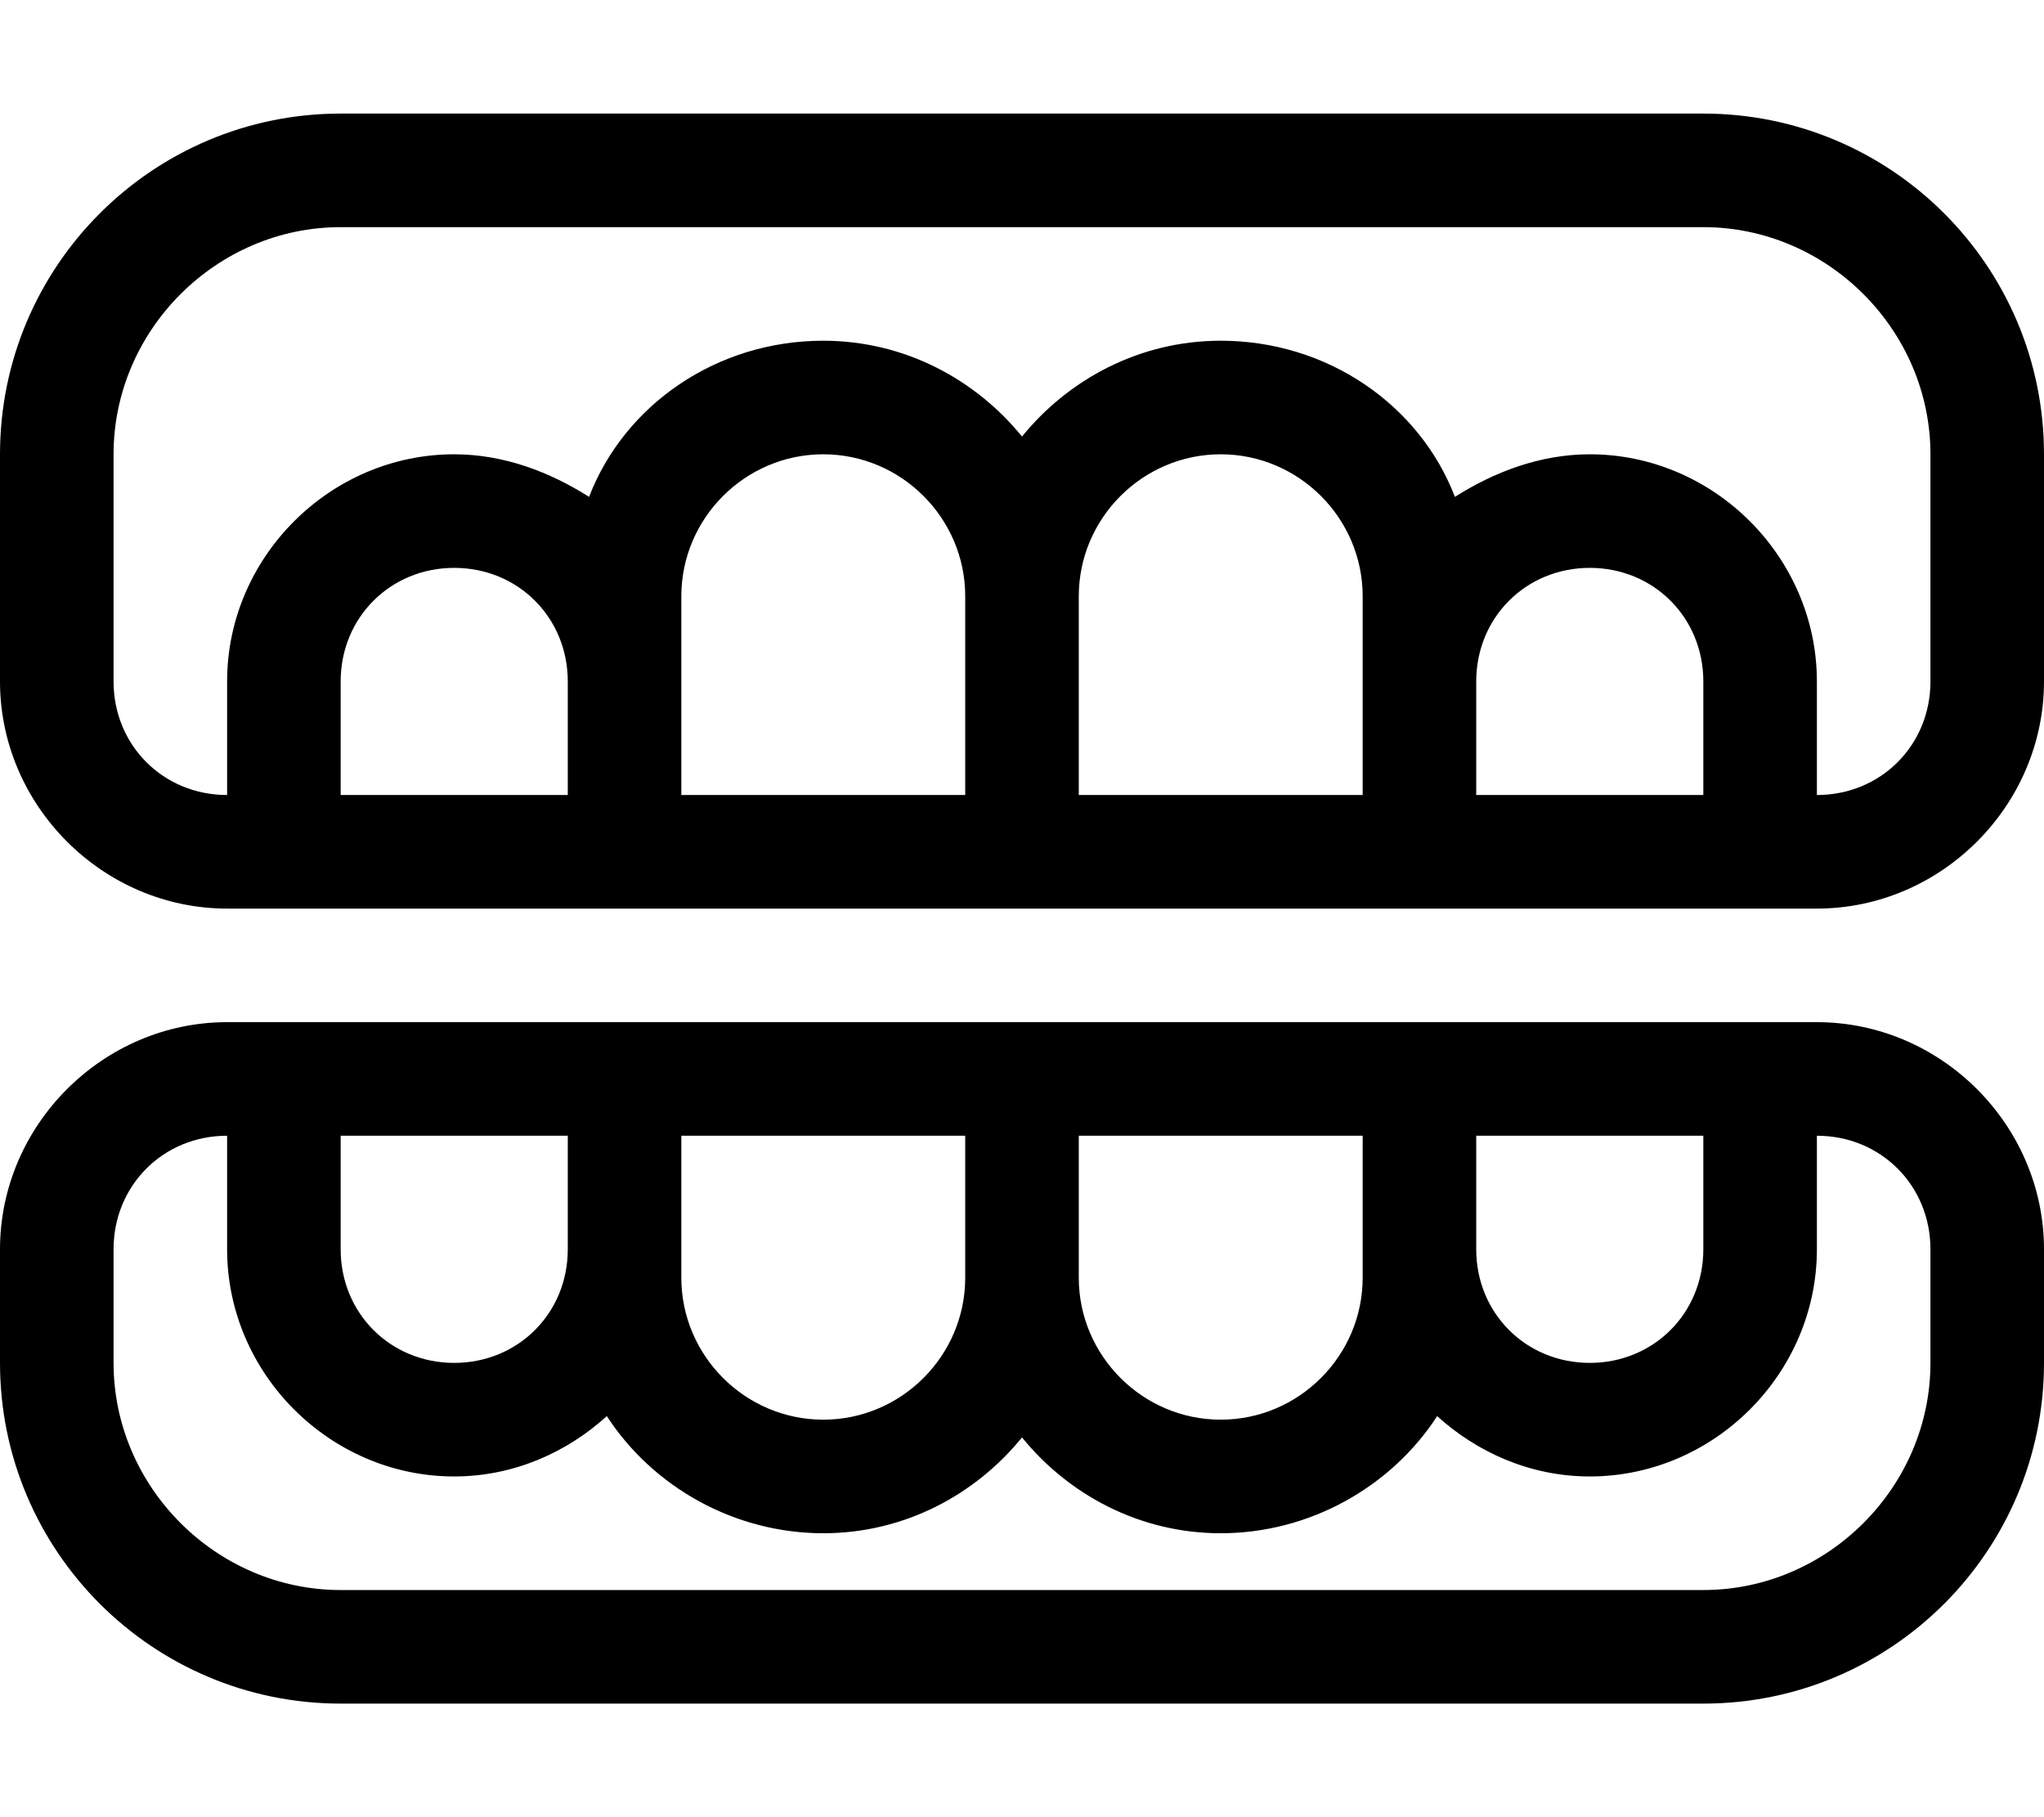 <svg xmlns="http://www.w3.org/2000/svg" viewBox="0 0 576 512"><!-- Font Awesome Pro 6.0.0-alpha1 by @fontawesome - https://fontawesome.com License - https://fontawesome.com/license (Commercial License) --><path d="M512 288H64C29 288 0 317 0 352V384C0 437 43 480 96 480H480C533 480 576 437 576 384V352C576 317 547 288 512 288ZM416 320H480V352C480 370 466 384 448 384S416 370 416 352V320ZM304 320H384V360C384 382 366 400 344 400S304 382 304 360V320ZM192 320H272V360C272 382 254 400 232 400S192 382 192 360V320ZM96 320H160V352C160 370 146 384 128 384S96 370 96 352V320ZM544 384C544 419 515 448 480 448H96C61 448 32 419 32 384V352C32 334 46 320 64 320V352C64 387 93 416 128 416C145 416 160 409 171 399C184 419 207 432 232 432C255 432 275 421 288 405C301 421 321 432 344 432C369 432 392 419 405 399C416 409 431 416 448 416C483 416 512 387 512 352V320C530 320 544 334 544 352V384ZM480 32H96C43 32 0 75 0 128V192C0 227 29 256 64 256H512C547 256 576 227 576 192V128C576 75 533 32 480 32ZM160 224H96V192C96 174 110 160 128 160S160 174 160 192V224ZM272 224H192V168C192 146 210 128 232 128S272 146 272 168V224ZM384 224H304V168C304 146 322 128 344 128S384 146 384 168V224ZM480 224H416V192C416 174 430 160 448 160S480 174 480 192V224ZM544 192C544 210 530 224 512 224V192C512 157 483 128 448 128C434 128 421 133 410 140C400 114 374 96 344 96C321 96 301 107 288 123C275 107 255 96 232 96C202 96 176 114 166 140C155 133 142 128 128 128C93 128 64 157 64 192V224C46 224 32 210 32 192V128C32 93 61 64 96 64H480C515 64 544 93 544 128V192Z"/></svg>